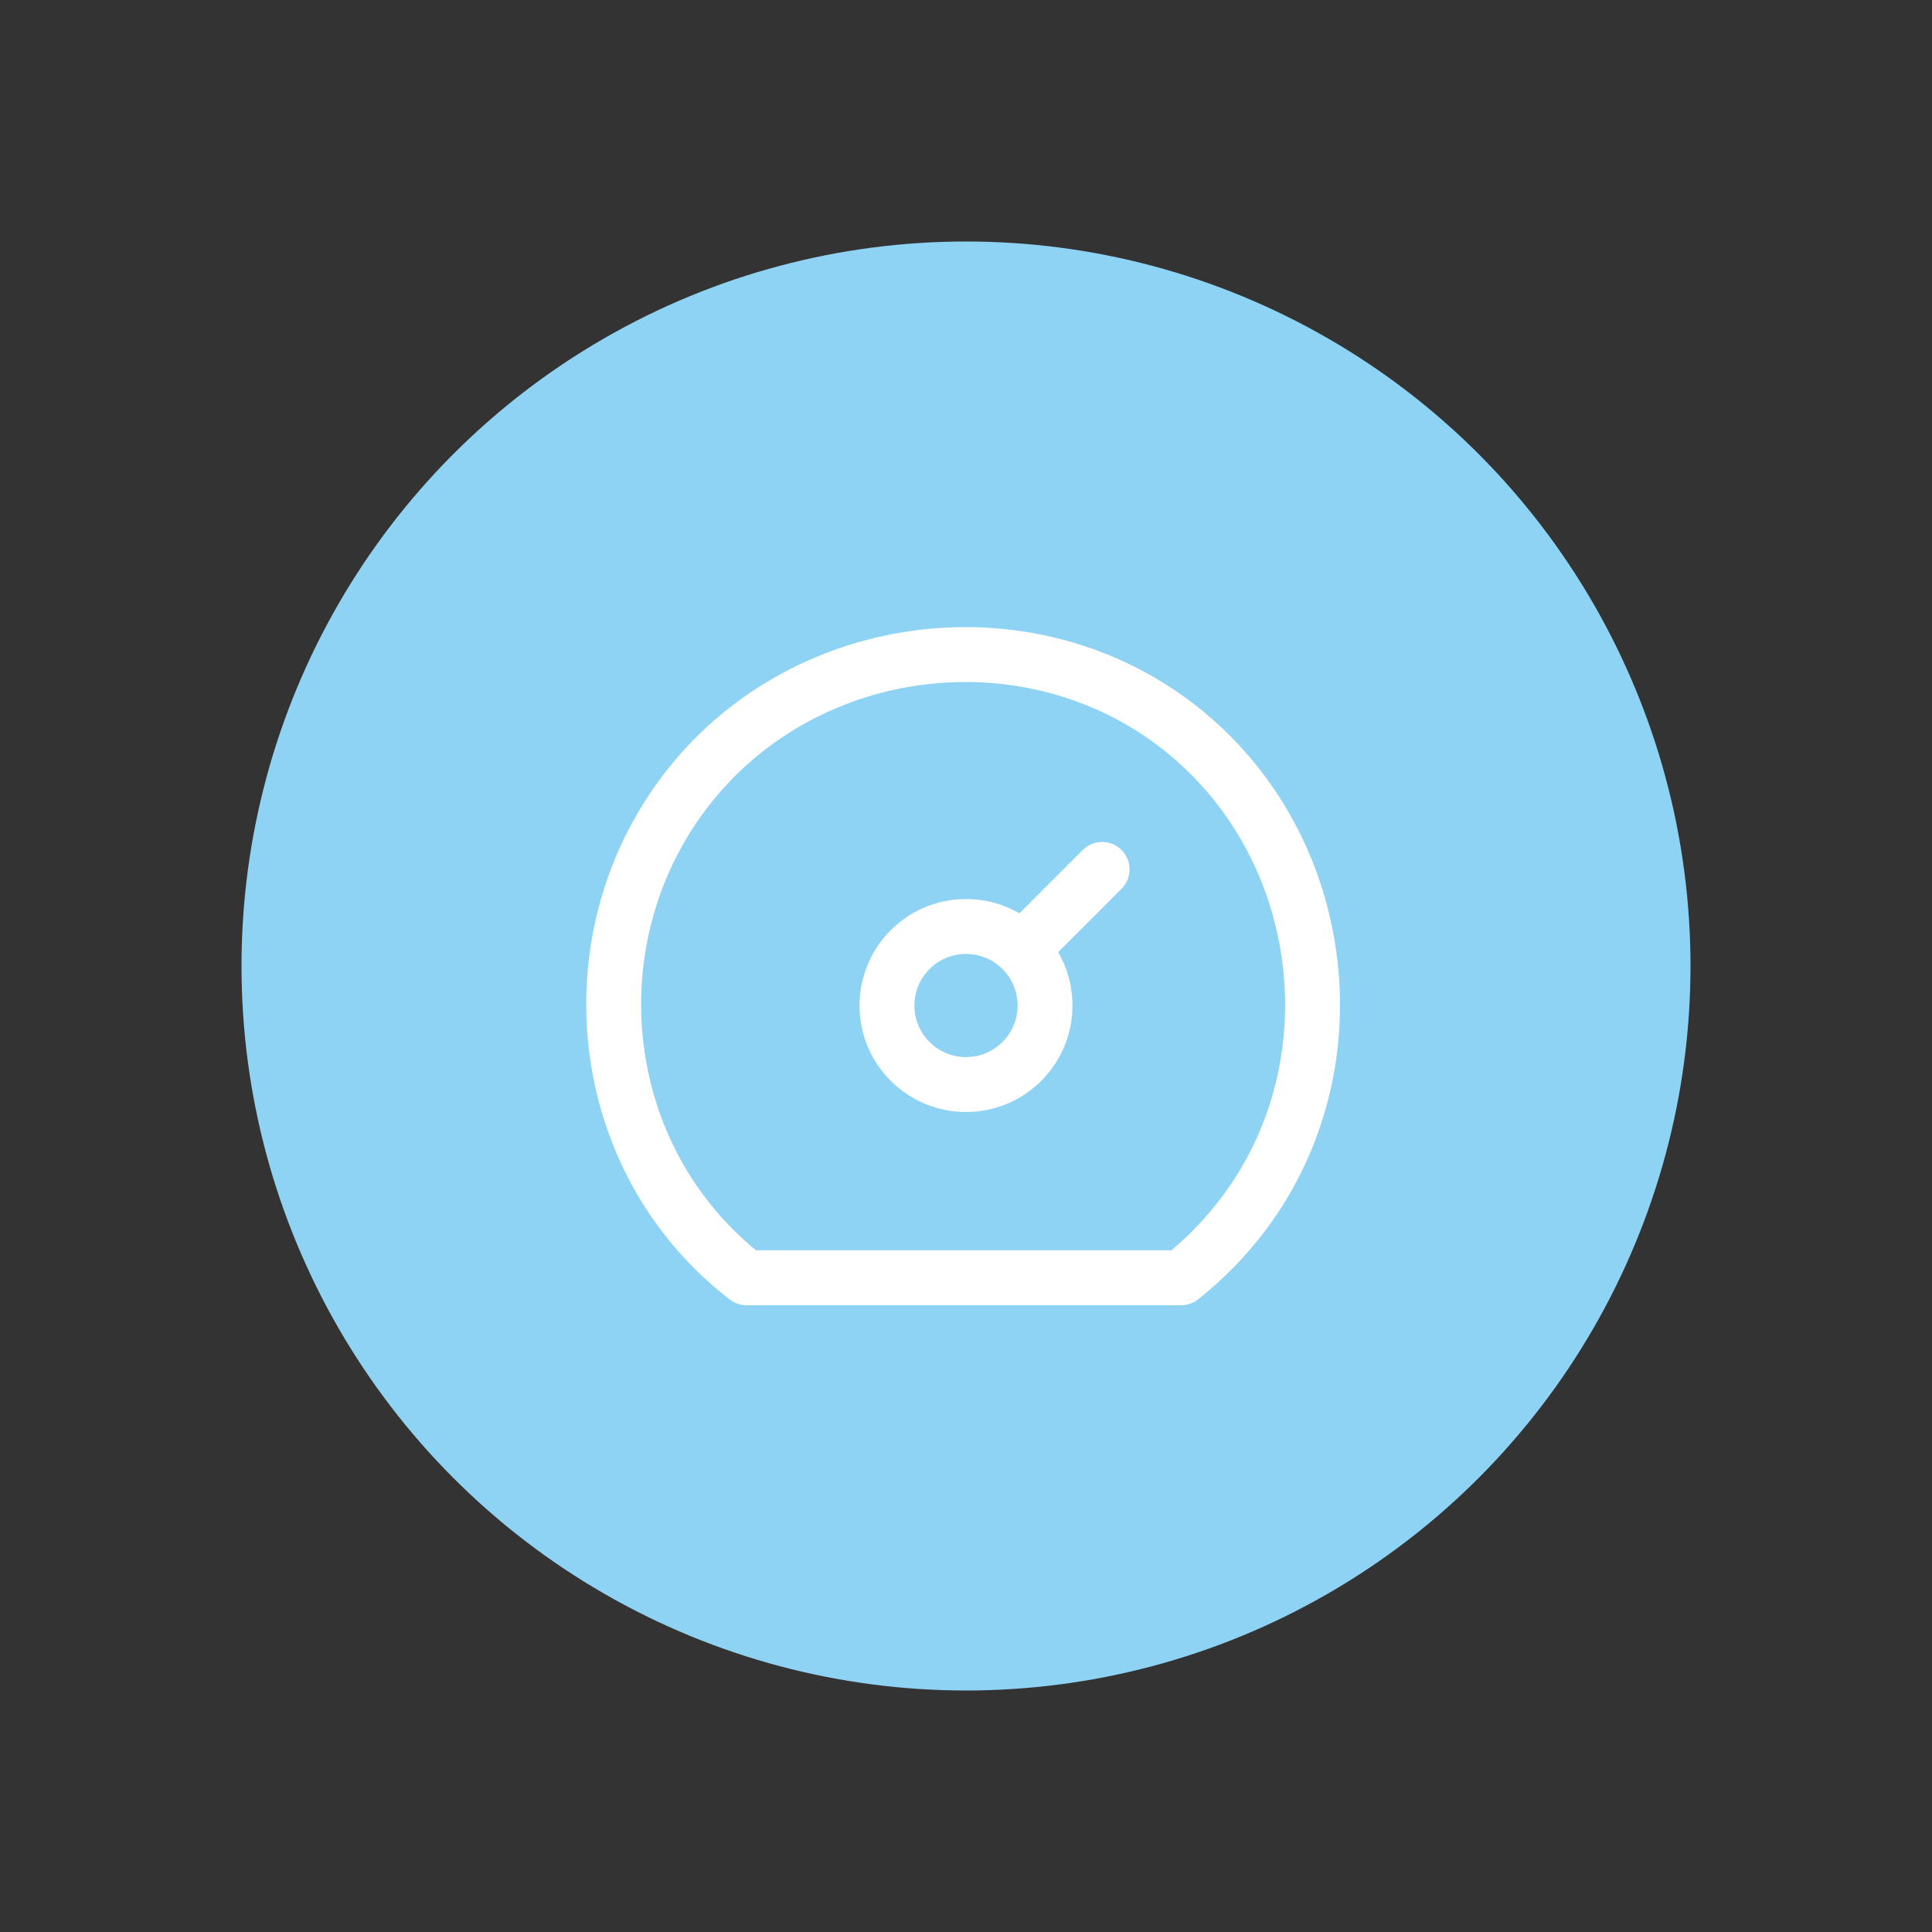 <?xml version="1.0" encoding="utf-8"?>
<!-- Generator: Adobe Illustrator 25.0.0, SVG Export Plug-In . SVG Version: 6.00 Build 0)  -->
<svg version="1.1" id="Ebene_1" xmlns="http://www.w3.org/2000/svg" xmlns:xlink="http://www.w3.org/1999/xlink" x="0px" y="0px"
	 viewBox="0 0 44 44" style="enable-background:new 0 0 44 44;" xml:space="preserve">
<rect x="0" y="0" width="44" height="44" fill="#333333" stroke="none"/>
<style type="text/css">
	.st0{fill:#8FD3F4;}
	.st1{fill:none;stroke:#FFFFFF;stroke-width:1.25;stroke-linecap:round;stroke-linejoin:round;stroke-miterlimit:7.333;}
</style>
<circle class="st0" cx="22" cy="22" r="16.5"/>
<circle class="st1" cx="22" cy="22.9" r="1.8"/>
<line class="st1" x1="23.3" y1="21.6" x2="25.1" y2="19.8"/>
<path class="st1" d="M17,29.1c-3.5-2.7-4-7.8-1.3-11.2s7.8-4,11.2-1.3s4,7.8,1.3,11.2c-0.4,0.5-0.8,0.9-1.3,1.3H17z"/>
</svg>
